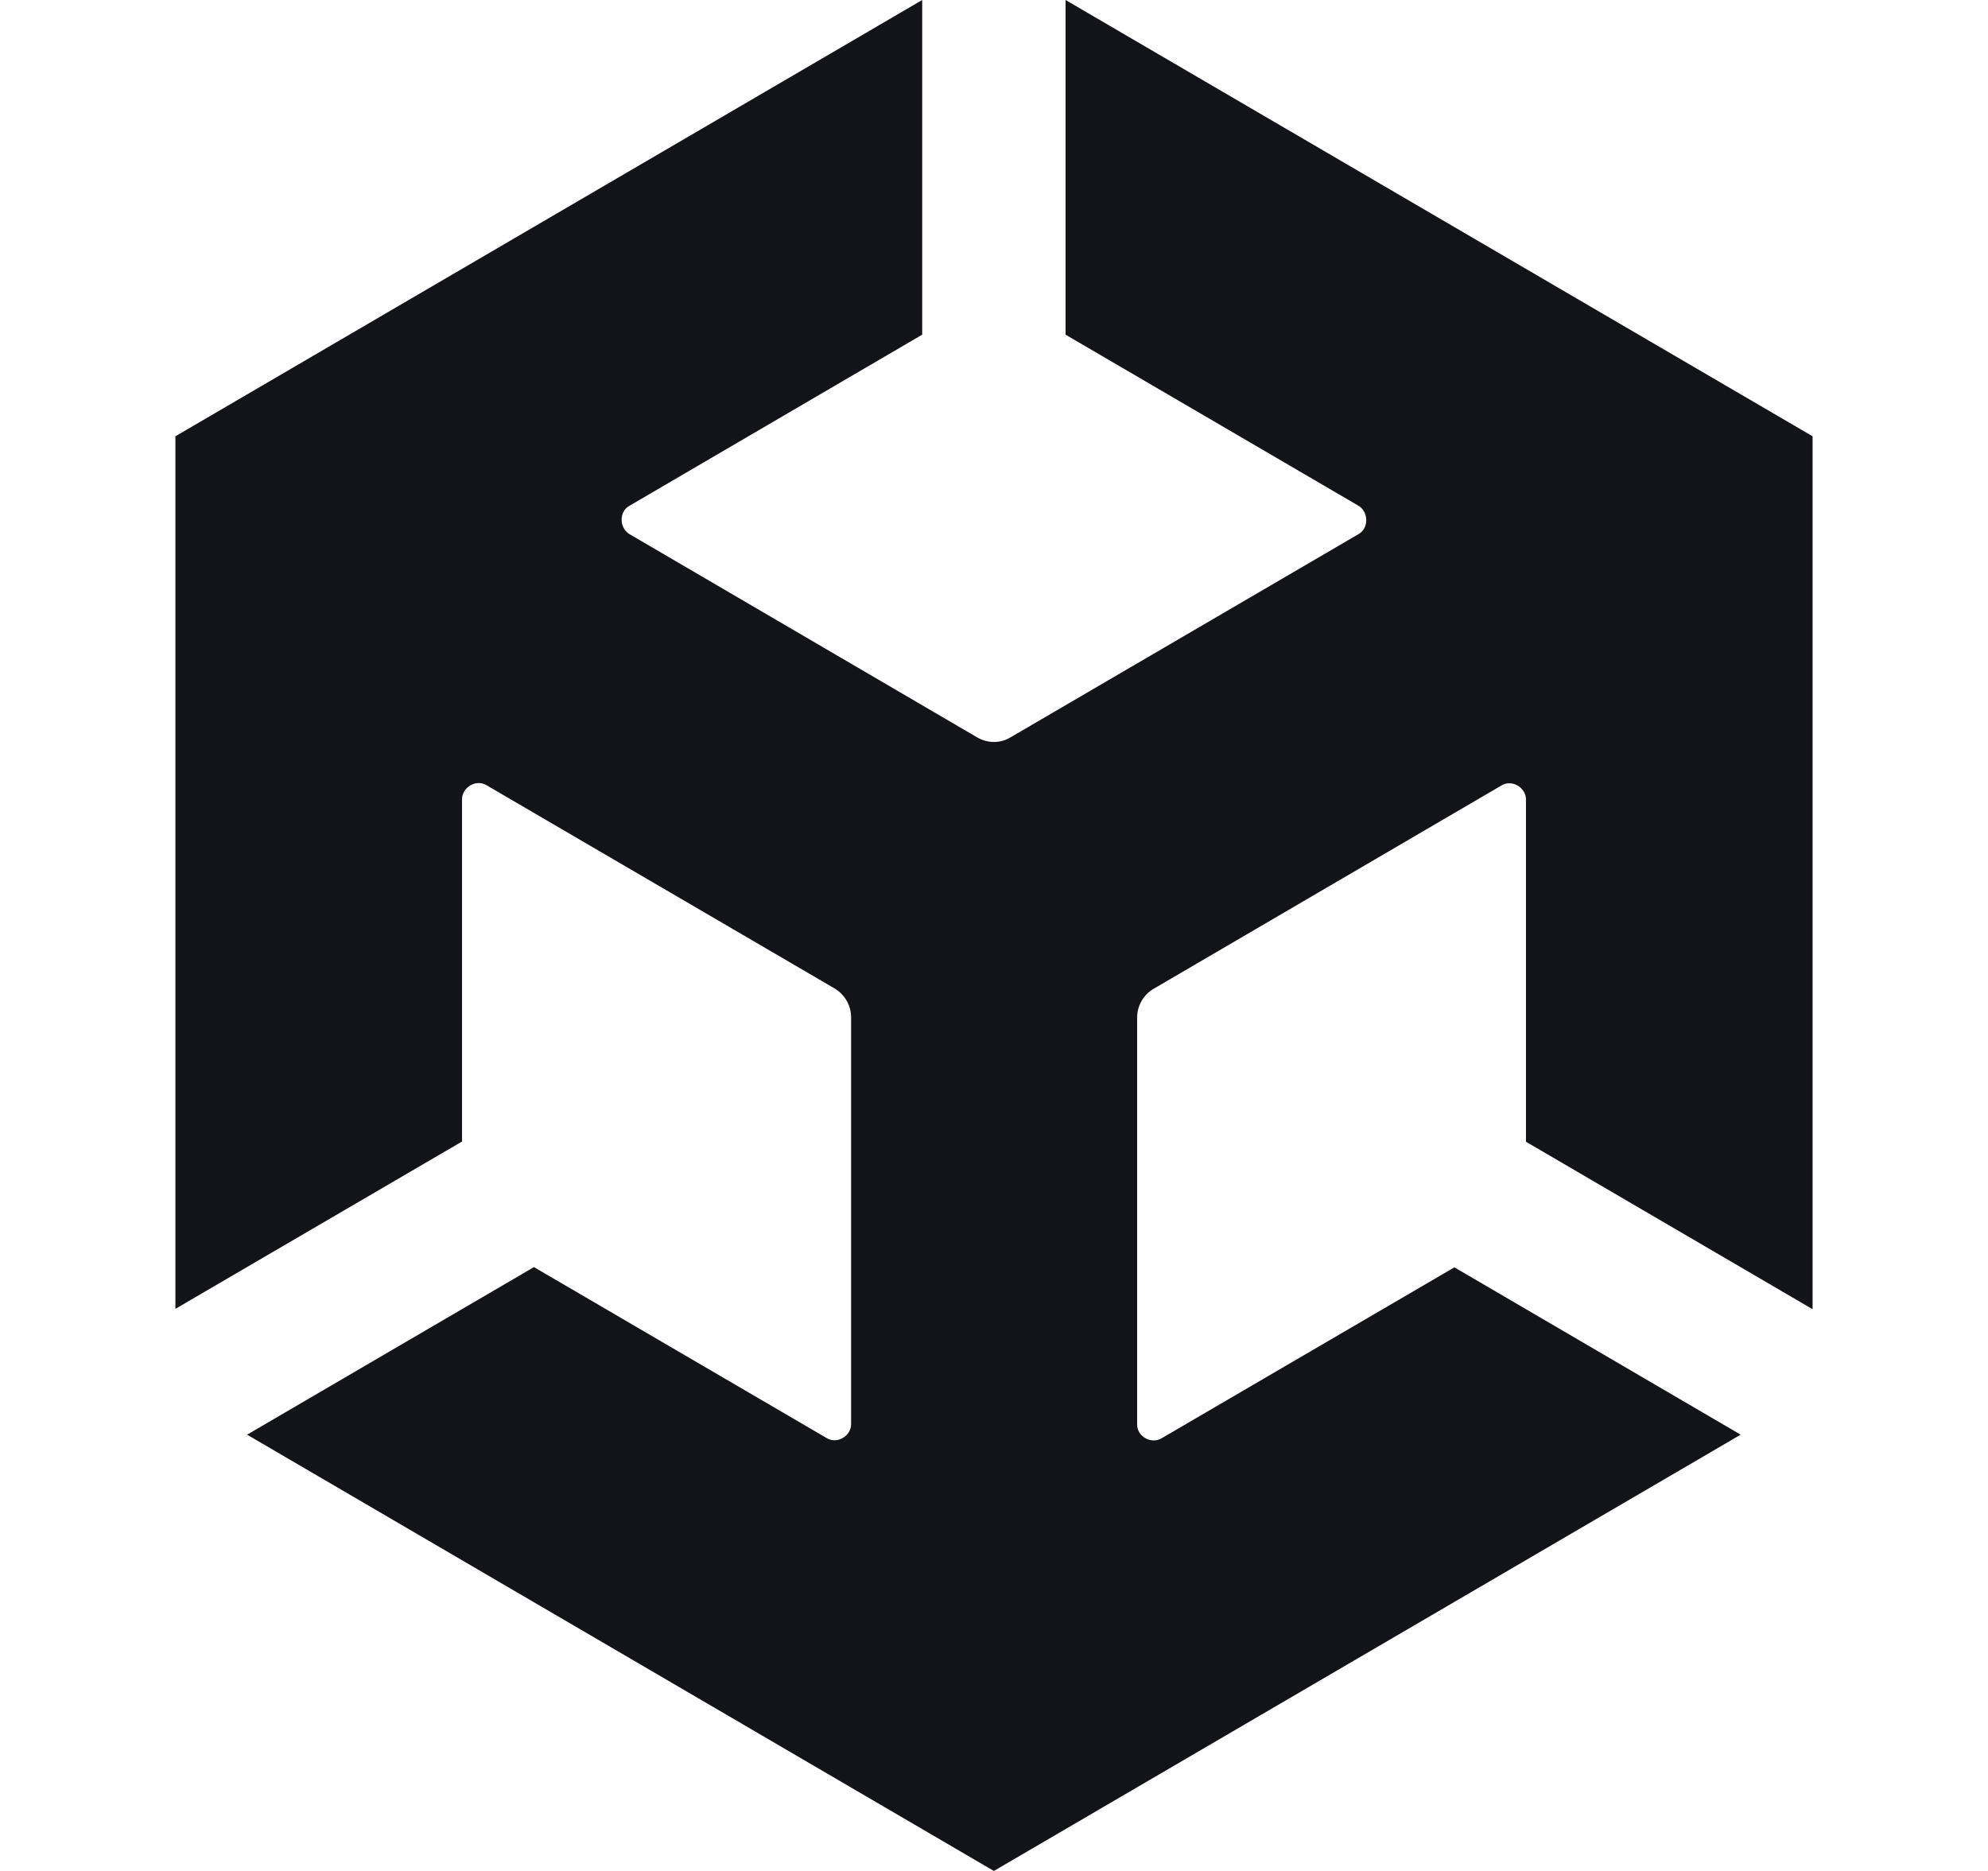 <svg width="17" height="16" viewBox="0 0 17 16" fill="none" xmlns="http://www.w3.org/2000/svg">
<path d="M9.112 2.862L11.615 4.324C11.705 4.376 11.707 4.52 11.615 4.569L8.639 6.307C8.549 6.36 8.444 6.356 8.358 6.307L5.385 4.569C5.295 4.518 5.29 4.373 5.385 4.324L7.886 2.862V0L1.5 3.731V11.193L3.951 9.762V6.838C3.949 6.733 4.072 6.66 4.162 6.716L7.137 8.453C7.227 8.507 7.278 8.602 7.278 8.7V12.176C7.28 12.28 7.159 12.353 7.069 12.298L4.566 10.836L2.113 12.269L8.499 16L14.885 12.269L12.437 10.838L9.933 12.3C9.845 12.353 9.72 12.284 9.724 12.178V8.702C9.724 8.598 9.781 8.504 9.865 8.456L12.838 6.718C12.926 6.662 13.051 6.733 13.049 6.84V9.764L15.5 11.196V3.731L9.112 0V2.862Z" fill="#12141A"/>
</svg>
